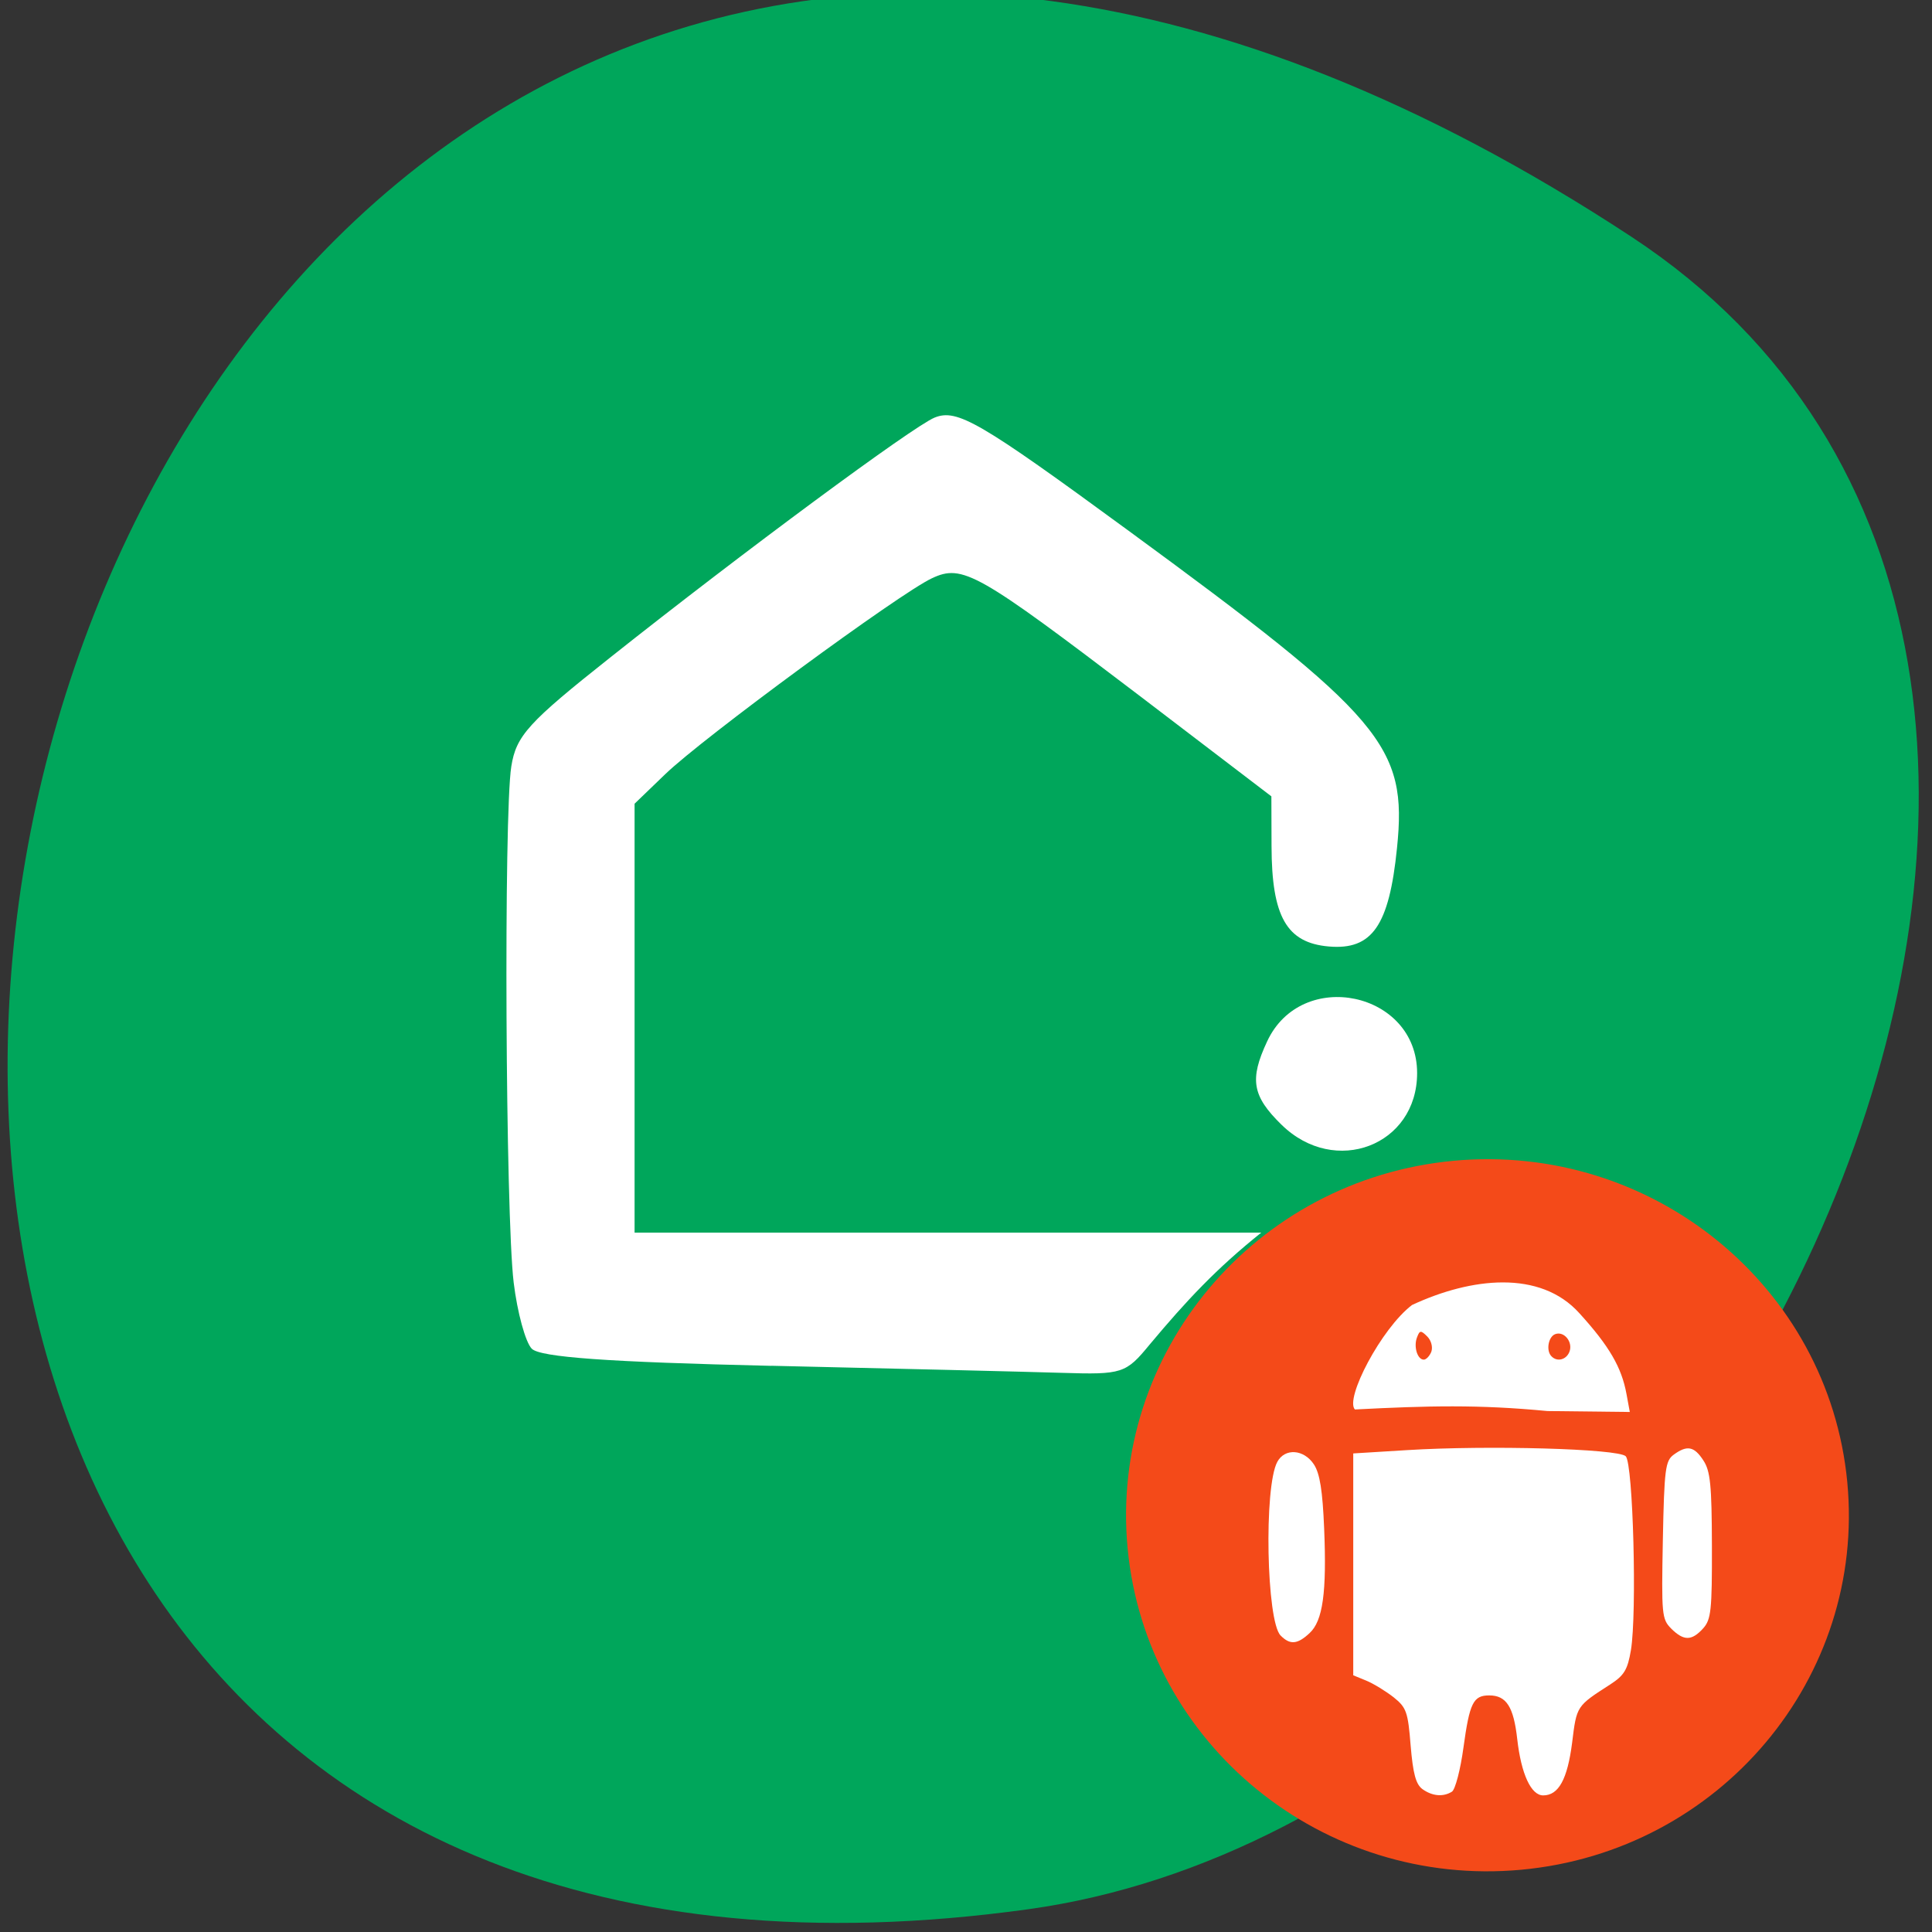 <svg xmlns="http://www.w3.org/2000/svg" viewBox="0 0 48 48"><rect x="0" y="0" width="48" height="48" fill="#333333" stroke="none"/><path d="m 40.527 5.879 c -41.801 -27.457 -57.98 47.531 -14.977 41.555 c 17.539 -2.434 30.965 -31.05 14.977 -41.555" fill="#00a65b"/><path d="m 45.895 36.82 c 0.465 4.863 -3.16 9.176 -8.098 9.633 c -4.938 0.457 -9.316 -3.113 -9.781 -7.977 c -0.461 -4.863 3.164 -9.176 8.098 -9.637 c 4.938 -0.457 9.316 3.117 9.781 7.98" fill="#f44a19"/><g fill="#fff"><path d="m 19.16 33.934 c -4.074 -0.094 -5.742 -0.215 -5.949 -0.426 c -0.156 -0.16 -0.359 -0.902 -0.449 -1.645 c -0.203 -1.68 -0.25 -11.633 -0.059 -12.82 c 0.121 -0.766 0.422 -1.094 2.457 -2.707 c 3.301 -2.621 7.523 -5.742 8.06 -5.961 c 0.559 -0.227 1.121 0.102 4.789 2.789 c 6.359 4.656 6.961 5.367 6.699 7.906 c -0.195 1.93 -0.617 2.539 -1.695 2.445 c -1.047 -0.09 -1.418 -0.742 -1.422 -2.492 l -0.004 -1.238 l -3.266 -2.492 c -4.04 -3.074 -4.406 -3.285 -5.168 -2.926 c -0.797 0.371 -5.695 3.969 -6.625 4.867 l -0.762 0.734 v 10.656 h 15.57 c -1.113 0.891 -1.852 1.68 -2.773 2.781 c -0.59 0.719 -0.68 0.75 -2.176 0.703 c -0.863 -0.027 -4.113 -0.105 -7.23 -0.176"/><path d="m 31.84 27.945 c -0.73 -0.715 -0.801 -1.125 -0.359 -2.07 c 0.855 -1.844 3.727 -1.238 3.727 0.785 c 0 1.801 -2.043 2.582 -3.367 1.285"/><path d="m 35.34 44.45 c -0.164 -0.121 -0.234 -0.383 -0.293 -1.082 c -0.066 -0.836 -0.105 -0.945 -0.422 -1.199 c -0.195 -0.152 -0.5 -0.34 -0.68 -0.414 l -0.324 -0.133 v -5.512 l 1.332 -0.082 c 2.02 -0.125 5.25 -0.035 5.438 0.152 c 0.184 0.188 0.281 3.895 0.129 4.816 c -0.082 0.488 -0.168 0.629 -0.512 0.852 c -0.844 0.543 -0.836 0.531 -0.949 1.449 c -0.117 0.91 -0.336 1.309 -0.719 1.309 c -0.301 0 -0.547 -0.531 -0.645 -1.402 c -0.09 -0.801 -0.27 -1.082 -0.695 -1.082 c -0.398 0 -0.488 0.184 -0.641 1.297 c -0.074 0.547 -0.203 1.039 -0.285 1.094 c -0.219 0.137 -0.488 0.113 -0.734 -0.063"/><path d="m 31.816 40.633 c -0.352 -0.352 -0.418 -3.691 -0.082 -4.313 c 0.188 -0.348 0.66 -0.316 0.91 0.063 c 0.148 0.227 0.215 0.652 0.254 1.59 c 0.066 1.59 -0.031 2.297 -0.363 2.602 c -0.301 0.281 -0.484 0.297 -0.719 0.059"/><path d="m 33.664 35.02 c -0.262 -0.262 0.656 -2.02 1.418 -2.598 c 1.469 -0.684 3.18 -0.879 4.156 0.203 c 0.746 0.82 1.051 1.348 1.172 2.01 l 0.082 0.445 l -2.047 -0.023 c -1.711 -0.164 -2.953 -0.133 -4.781 -0.039 m 1.898 -1.438 c 0.039 -0.113 -0.004 -0.277 -0.102 -0.375 c -0.16 -0.16 -0.188 -0.156 -0.254 0.02 c -0.09 0.23 0.008 0.555 0.168 0.555 c 0.059 0 0.145 -0.09 0.188 -0.199 m 3.43 0.004 c 0.094 -0.242 -0.133 -0.523 -0.355 -0.438 c -0.172 0.066 -0.23 0.414 -0.09 0.551 c 0.141 0.145 0.367 0.086 0.445 -0.113"/><path d="m 41.52 40.461 c -0.234 -0.234 -0.242 -0.352 -0.207 -2.199 c 0.035 -1.773 0.063 -1.969 0.27 -2.121 c 0.332 -0.242 0.508 -0.211 0.738 0.145 c 0.172 0.262 0.207 0.609 0.211 2.117 c 0.004 1.613 -0.02 1.832 -0.219 2.055 c -0.285 0.313 -0.48 0.313 -0.793 0.004"/></g></svg>